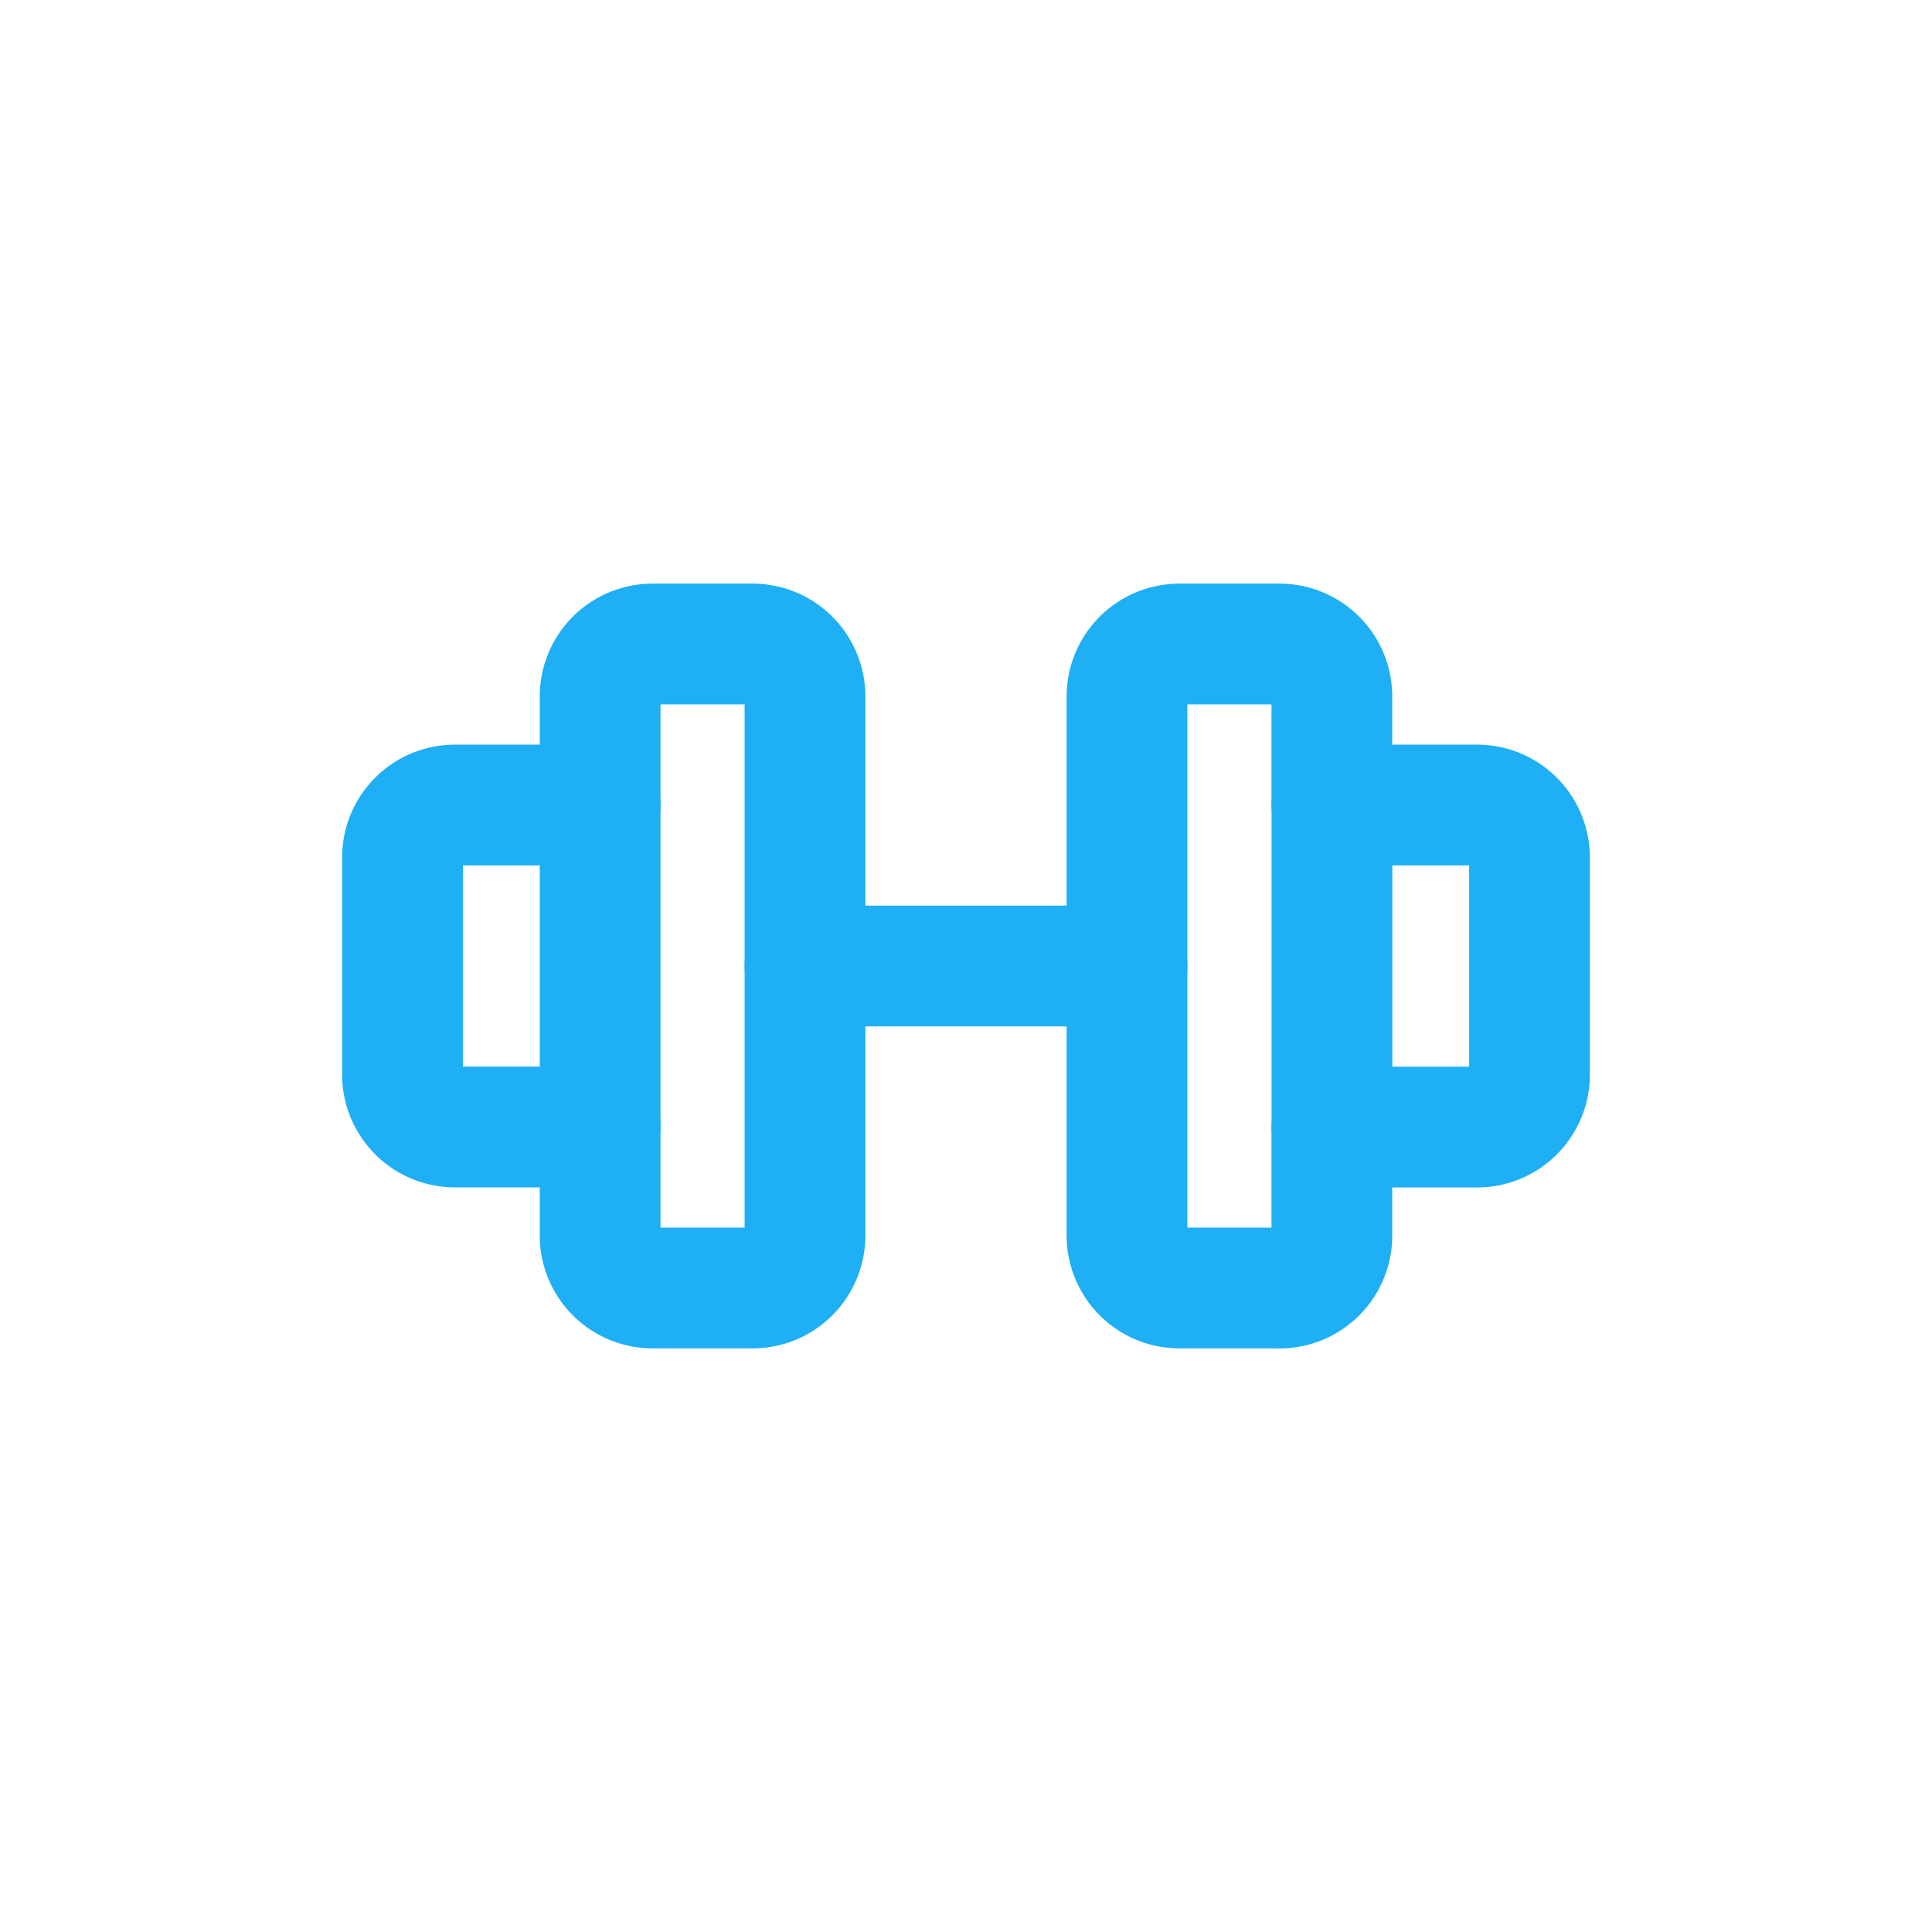 <svg xmlns="http://www.w3.org/2000/svg" fill="none" height="24" viewBox="0 0 24 24" width="24" transform="matrix(1, 0, 0, 1, 0, 0)"><path d="m8.091 8h1.273c.36.009.644.307.636.667v6.666c.008.36-.276.658-.636.667h-1.273c-.36-.009-.644-.307-.636-.667v-1.333h-1.819c-.36-.009-.644-.307-.636-.667v-2.666c-.008-.36.276-.658.636-.667h1.819v-1.333c-.008-.36.276-.658.636-.667z" style="fill-rule:evenodd;clip-rule:evenodd;stroke:#1eaff4;stroke-width:1.5;stroke-linecap:round;stroke-linejoin:round"/><path d="m15.909 16h-1.273c-.36-.009-.644-.307-.636-.667v-6.666c-.008-.36.276-.658.636-.667h1.273c.36.009.644.307.636.667v1.333h1.818c.173.004.337.076.457.202.119.125.184.293.18.466v2.666c.008.36-.276.658-.636.667h-1.819v1.333c.008.36-.276.658-.636.667z" style="fill-rule:evenodd;clip-rule:evenodd;stroke:#1eaff4;stroke-width:1.5;stroke-linecap:round;stroke-linejoin:round"/><path d="m6.705 14c0 .414.336.75.75.75s.75-.336.75-.75zm1.5-4c0-.414-.336-.75-.75-.75s-.75.336-.75.75zm9.091 0c0-.414-.336-.75-.75-.75s-.75.336-.75.75zm-1.5 4c0 .414.336.75.75.75s.75-.336.75-.75zm-5.796-2.75c-.414 0-.75.336-.75.75s.336.75.75.75zm4 1.5c.414 0 .75-.336.75-.75s-.336-.75-.75-.75zm-5.795 1.25v-4h-1.5v4zm7.591-4v4h1.5v-4zm-5.796 2.75h4v-1.5h-4z" fill="#1eaff4"/></svg>
